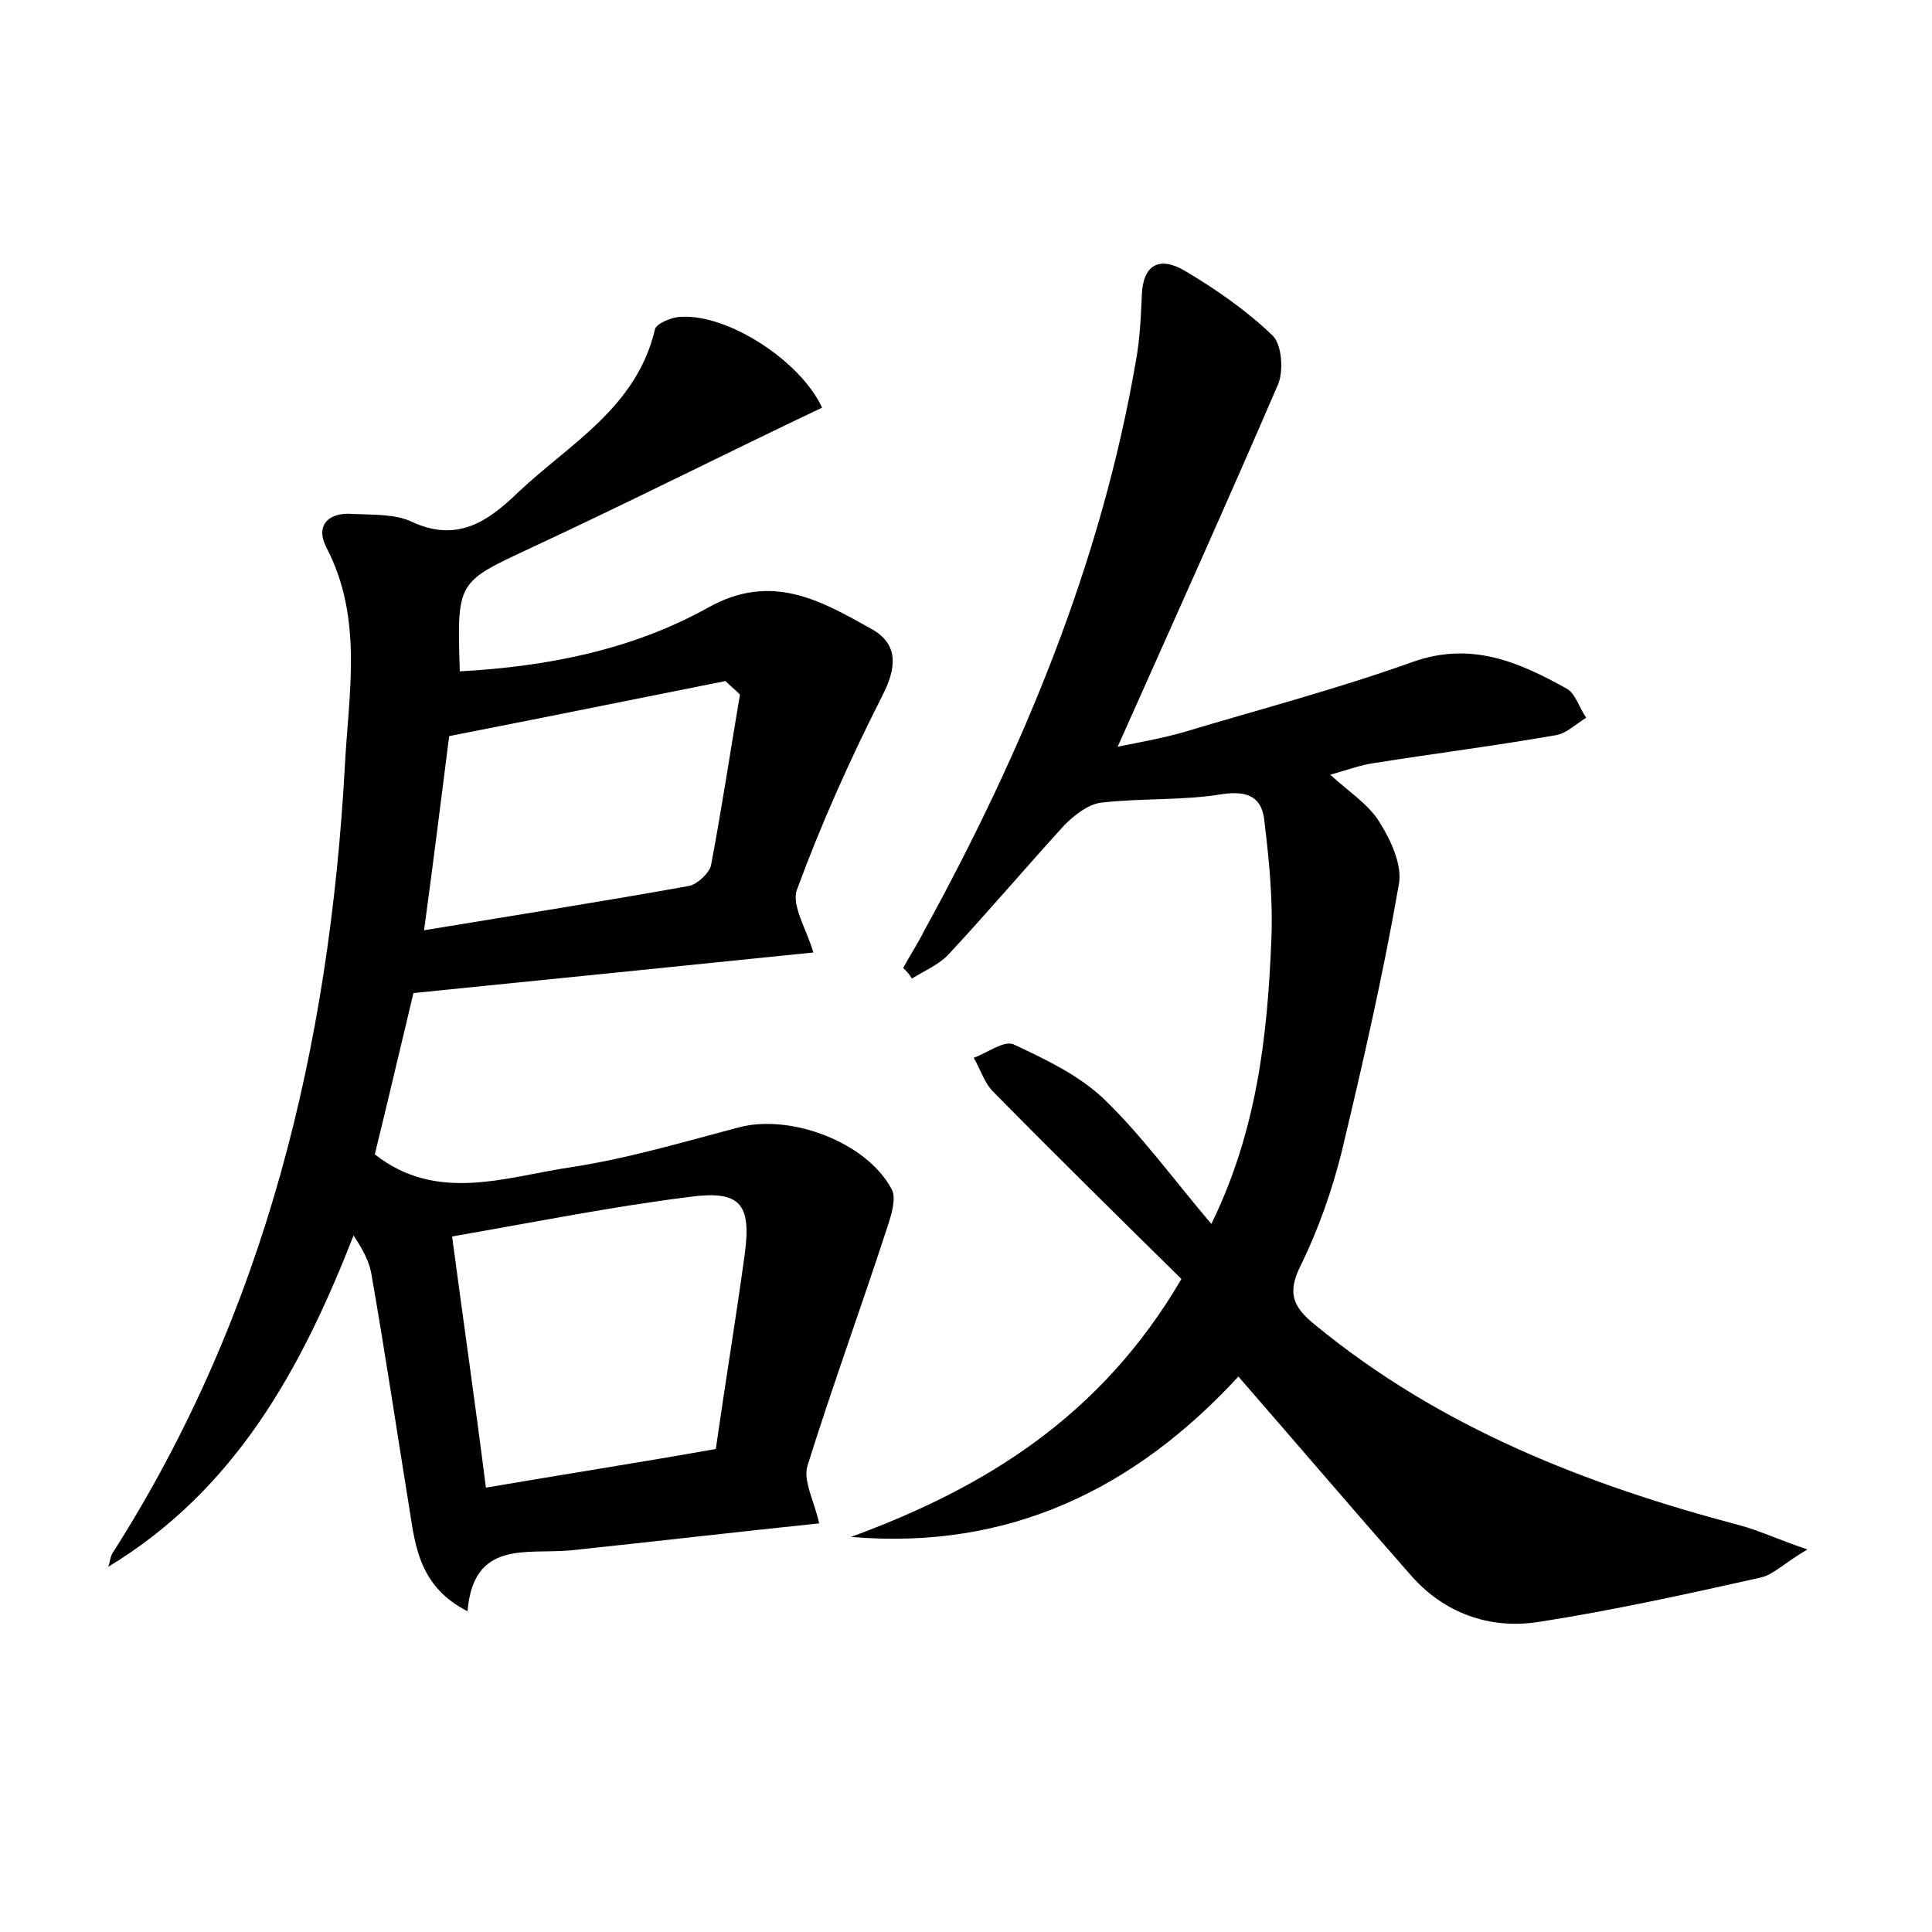 <?xml version="1.0" encoding="utf-8"?>
<!-- Generator: Adobe Illustrator 22.0.0, SVG Export Plug-In . SVG Version: 6.00 Build 0)  -->
<svg version="1.1" id="图层_1" xmlns="http://www.w3.org/2000/svg" xmlns:xlink="http://www.w3.org/1999/xlink" x="0px" y="0px"
	 viewBox="0 0 200 200" style="enable-background:new 0 0 200 200;" xml:space="preserve">
<style type="text/css">
	.st0{fill:#FFFFFF;}
</style>
<g>
	
	<path d="M84.8,157.7c-8.7,0.9-17.2,1.9-25.8,2.8c-4.5,0.4-10-1.1-10.6,6.3c-4.9-2.5-5.4-6.6-6-10.5c-1.3-8-2.5-16.1-3.9-24.1
		c-0.2-1.5-0.9-2.8-1.9-4.3c-5.4,13.8-12.2,26.3-25.4,34.3c0.2-0.5,0.2-1.1,0.5-1.5c15.8-24.8,22.4-52.4,24-81.4
		c0.4-7.6,1.9-15.3-1.9-22.6c-1.2-2.3,0.2-3.7,2.7-3.5c2.1,0.1,4.4,0,6.1,0.8c4.7,2.2,7.9,0,11-3c5.4-5.1,12.3-8.8,14.2-16.9
		c0.1-0.6,1.8-1.3,2.7-1.3c4.9-0.3,12.4,4.6,14.6,9.4C75,47,65.1,52,55,56.7c-7.7,3.6-7.7,3.4-7.4,12.8c9-0.5,17.8-2.2,25.7-6.6
		c6.6-3.7,11.7-0.7,16.9,2.2c2.9,1.6,2.6,4.1,1.1,7c-3.3,6.5-6.3,13.2-8.8,20c-0.6,1.6,1,4.1,1.7,6.5c-13.7,1.4-27.5,2.8-41.4,4.2
		c-1.3,5.4-2.6,11-4,16.7c6.5,5.1,13.6,2.3,20.5,1.3c5.8-0.9,11.5-2.6,17.2-4.1c5.3-1.4,13.2,1.5,15.8,6.4c0.5,0.9,0,2.6-0.4,3.8
		c-2.7,8.3-5.7,16.5-8.3,24.8C83.1,153.3,84.3,155.4,84.8,157.7z M46.8,128c1.2,9,2.4,17.3,3.5,26c8.2-1.4,15.9-2.6,23.8-4
		c1-7,2.1-13.6,3-20.2c0.7-5.2-0.5-6.6-5.7-5.9C63.4,124.9,55.4,126.5,46.8,128z M76.6,71.9c-0.5-0.5-1-0.9-1.5-1.4
		c-9.5,1.9-18.9,3.8-28.6,5.7c-0.8,6.3-1.6,12.7-2.6,20.1c9.7-1.6,18.6-3,27.5-4.6c0.8-0.2,2-1.3,2.2-2.1
		C74.7,83.8,75.6,77.8,76.6,71.9z"/>
	<path d="M93.5,100.2c0.7-1.3,1.5-2.5,2.2-3.9c10.2-18.6,18.3-38,21.9-59c0.4-2.2,0.5-4.4,0.6-6.7c0.1-3.2,1.8-4.1,4.4-2.6
		c3.2,1.9,6.4,4.1,9.1,6.7c1,0.9,1.2,3.7,0.6,5.1c-5.3,12.3-10.8,24.5-16.6,37.5c2.5-0.5,4.7-0.9,6.8-1.5c8-2.4,16-4.5,23.8-7.3
		c6-2.1,10.9,0,15.9,2.8c0.9,0.5,1.3,2,2,3c-1,0.6-2,1.6-3.1,1.8c-6.3,1.1-12.6,1.9-18.9,2.9c-1.4,0.2-2.7,0.7-4.5,1.2
		c2,1.8,4,3.1,5.1,4.9c1.2,1.9,2.4,4.5,2,6.5c-1.6,9.2-3.7,18.4-5.9,27.6c-1,4-2.4,8-4.2,11.7c-1.5,2.9-0.9,4.4,1.5,6.3
		c12.9,10.6,28,16.5,43.9,20.7c1.9,0.5,3.8,1.4,7,2.5c-2.4,1.4-3.5,2.6-4.8,2.9c-7.6,1.7-15.3,3.4-23,4.6c-5.1,0.8-9.9-0.9-13.4-5
		c-5.9-6.7-11.7-13.5-17.7-20.4c-10.7,11.6-23.7,18-40.1,16.6c13.9-5.1,25.9-12.5,34.2-26.7c-6.5-6.4-13-12.8-19.5-19.4
		c-0.9-0.9-1.3-2.3-2-3.5c1.4-0.5,3.1-1.8,4.1-1.4c3.2,1.5,6.6,3.1,9.2,5.5c4,3.8,7.3,8.4,11.3,13.1c4.7-9.6,5.8-19.4,6.2-29.2
		c0.2-4.1-0.2-8.3-0.7-12.4c-0.2-2.4-1.5-3.3-4.3-2.9c-4.2,0.7-8.5,0.4-12.7,0.9c-1.3,0.2-2.7,1.3-3.7,2.3c-4.1,4.5-8,9.1-12.1,13.5
		c-1,1-2.4,1.6-3.7,2.4C94.1,100.8,93.8,100.5,93.5,100.2z"/>
	
	
</g>
</svg>
